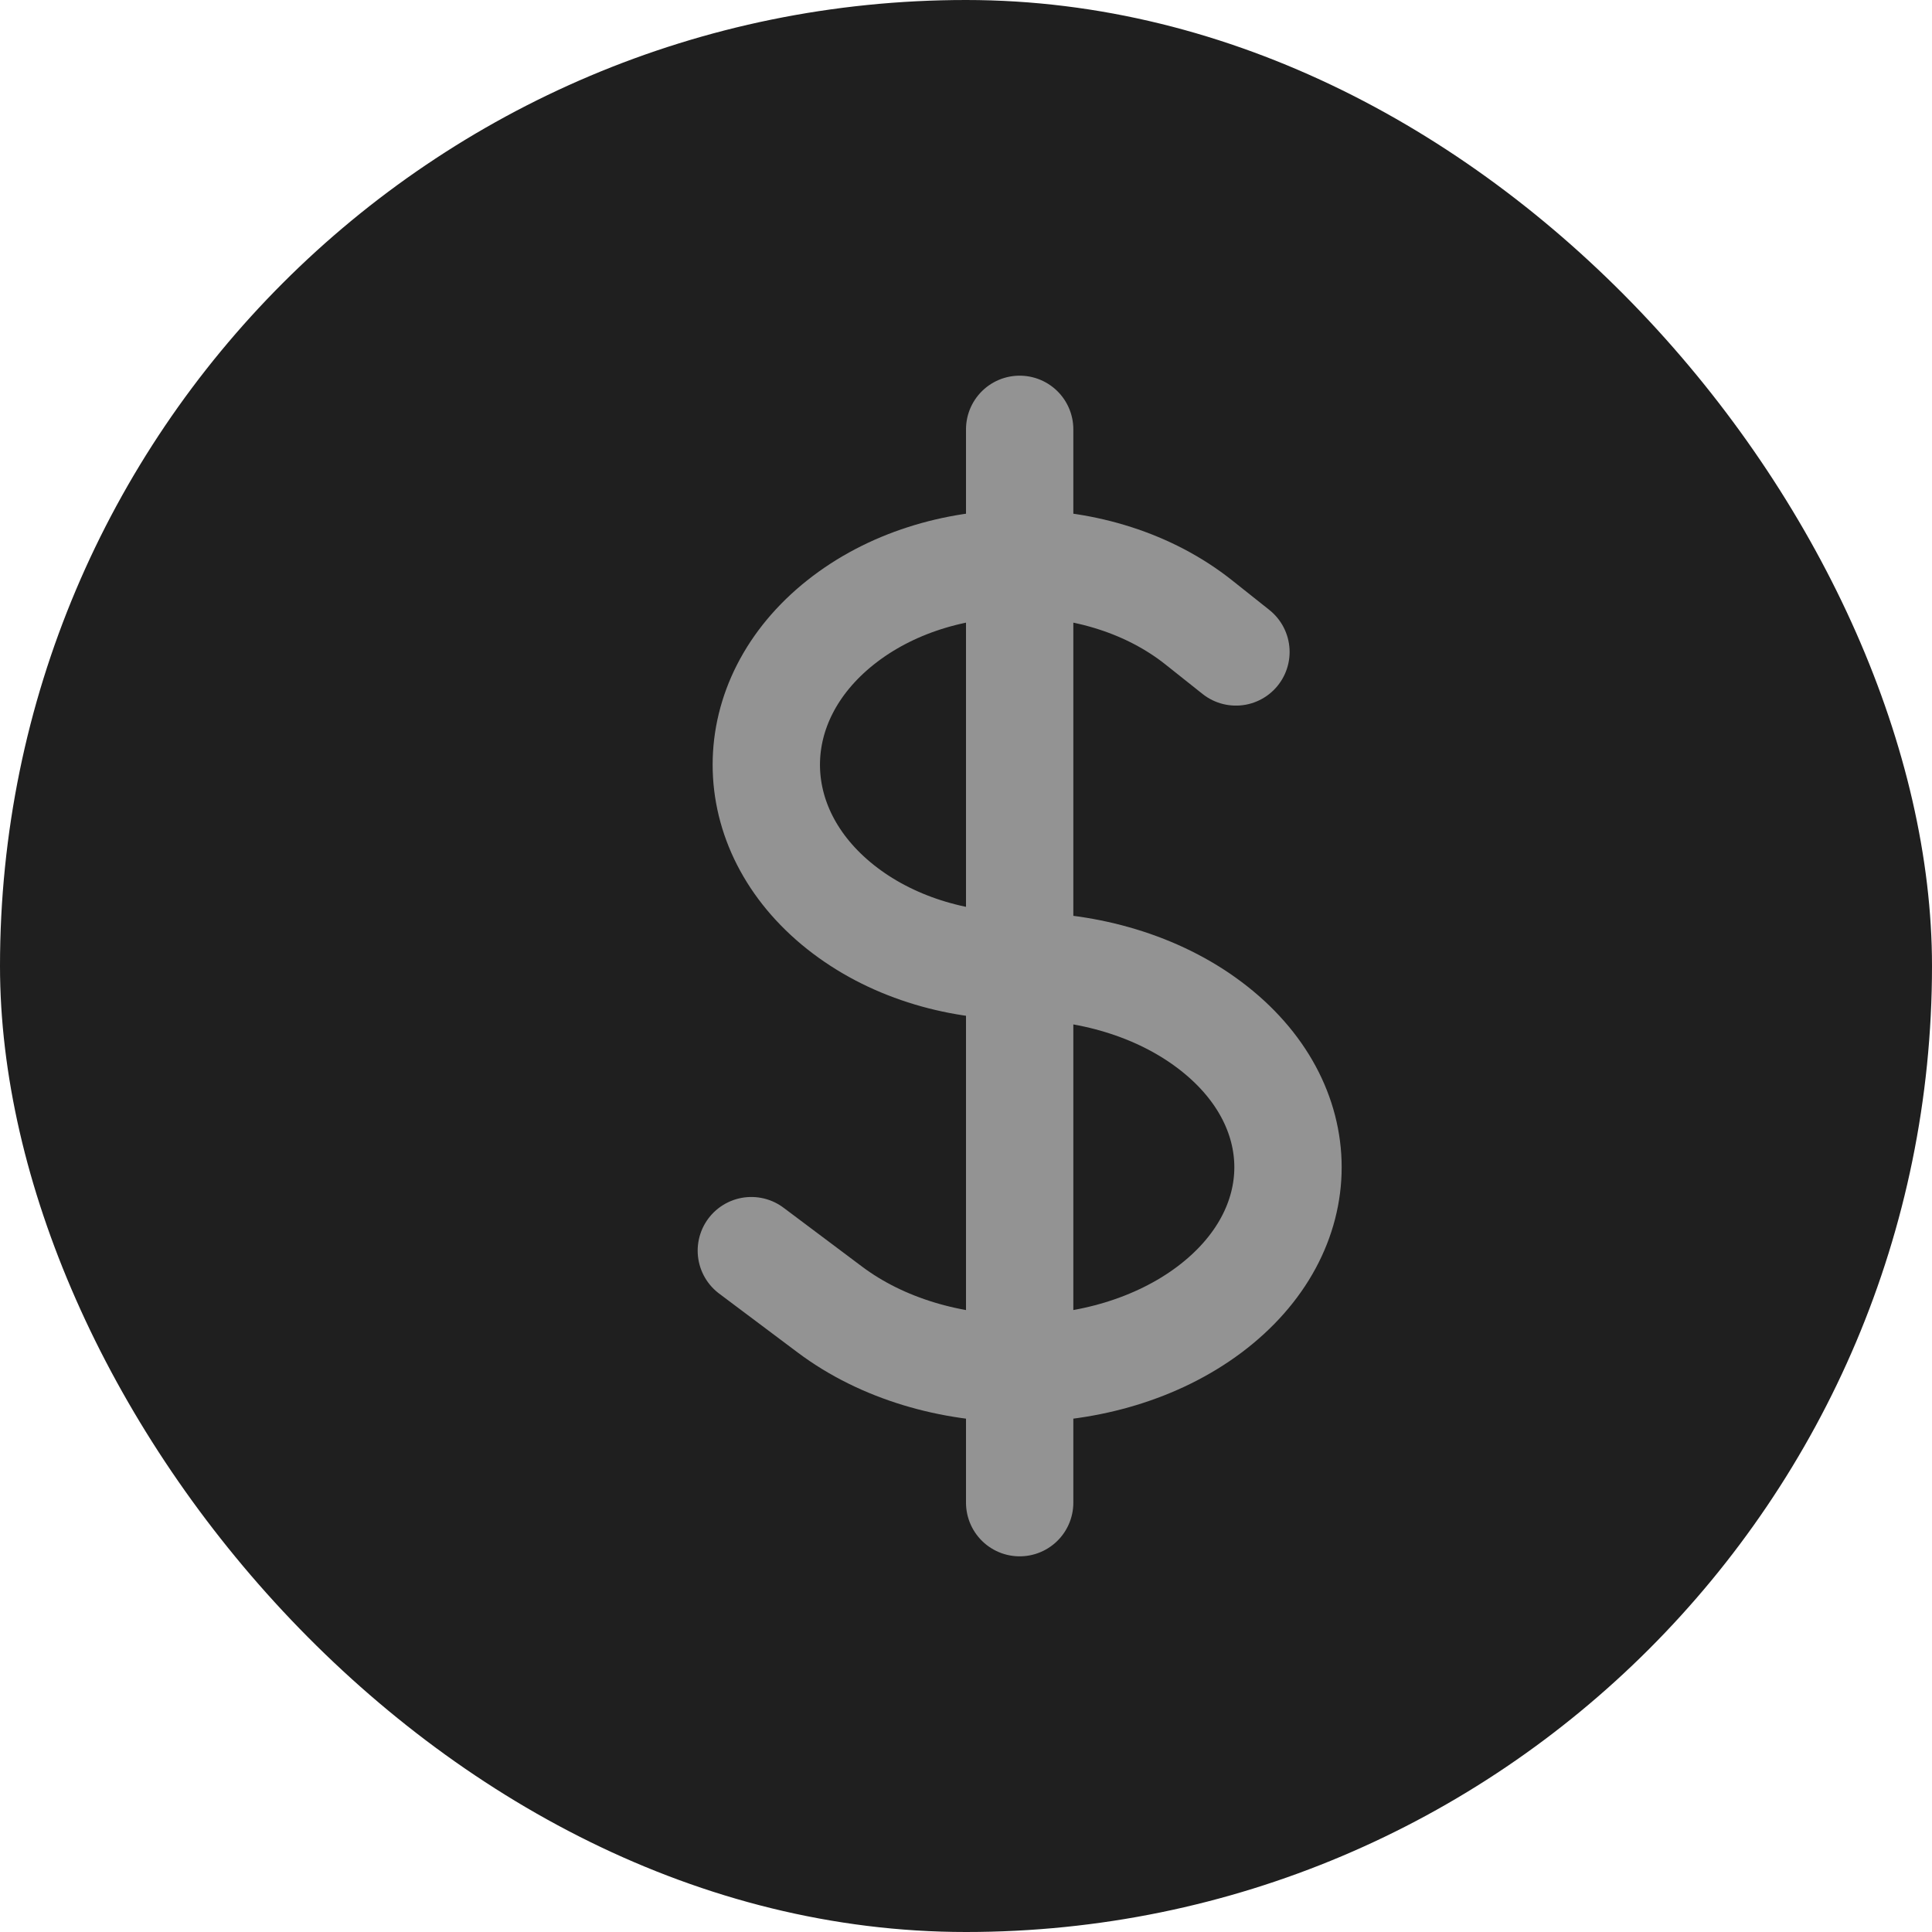 <svg width="18" height="18" viewBox="0 0 18 18" fill="none" xmlns="http://www.w3.org/2000/svg">
<g id="dollar">
<rect width="18" height="18" rx="9" fill="#1F1F1F"/>
<path id="Vector" d="M9.5 4V14M7 11.652L7.732 12.201C8.708 12.933 10.291 12.933 11.268 12.201C12.244 11.468 12.244 10.282 11.268 9.549C10.78 9.182 10.14 9 9.5 9C8.896 9 8.292 8.817 7.831 8.451C6.909 7.718 6.909 6.532 7.831 5.799C8.752 5.067 10.248 5.067 11.169 5.799L11.515 6.074" stroke="#939393" stroke-linecap="round" stroke-linejoin="round"/>
</g>
</svg>
